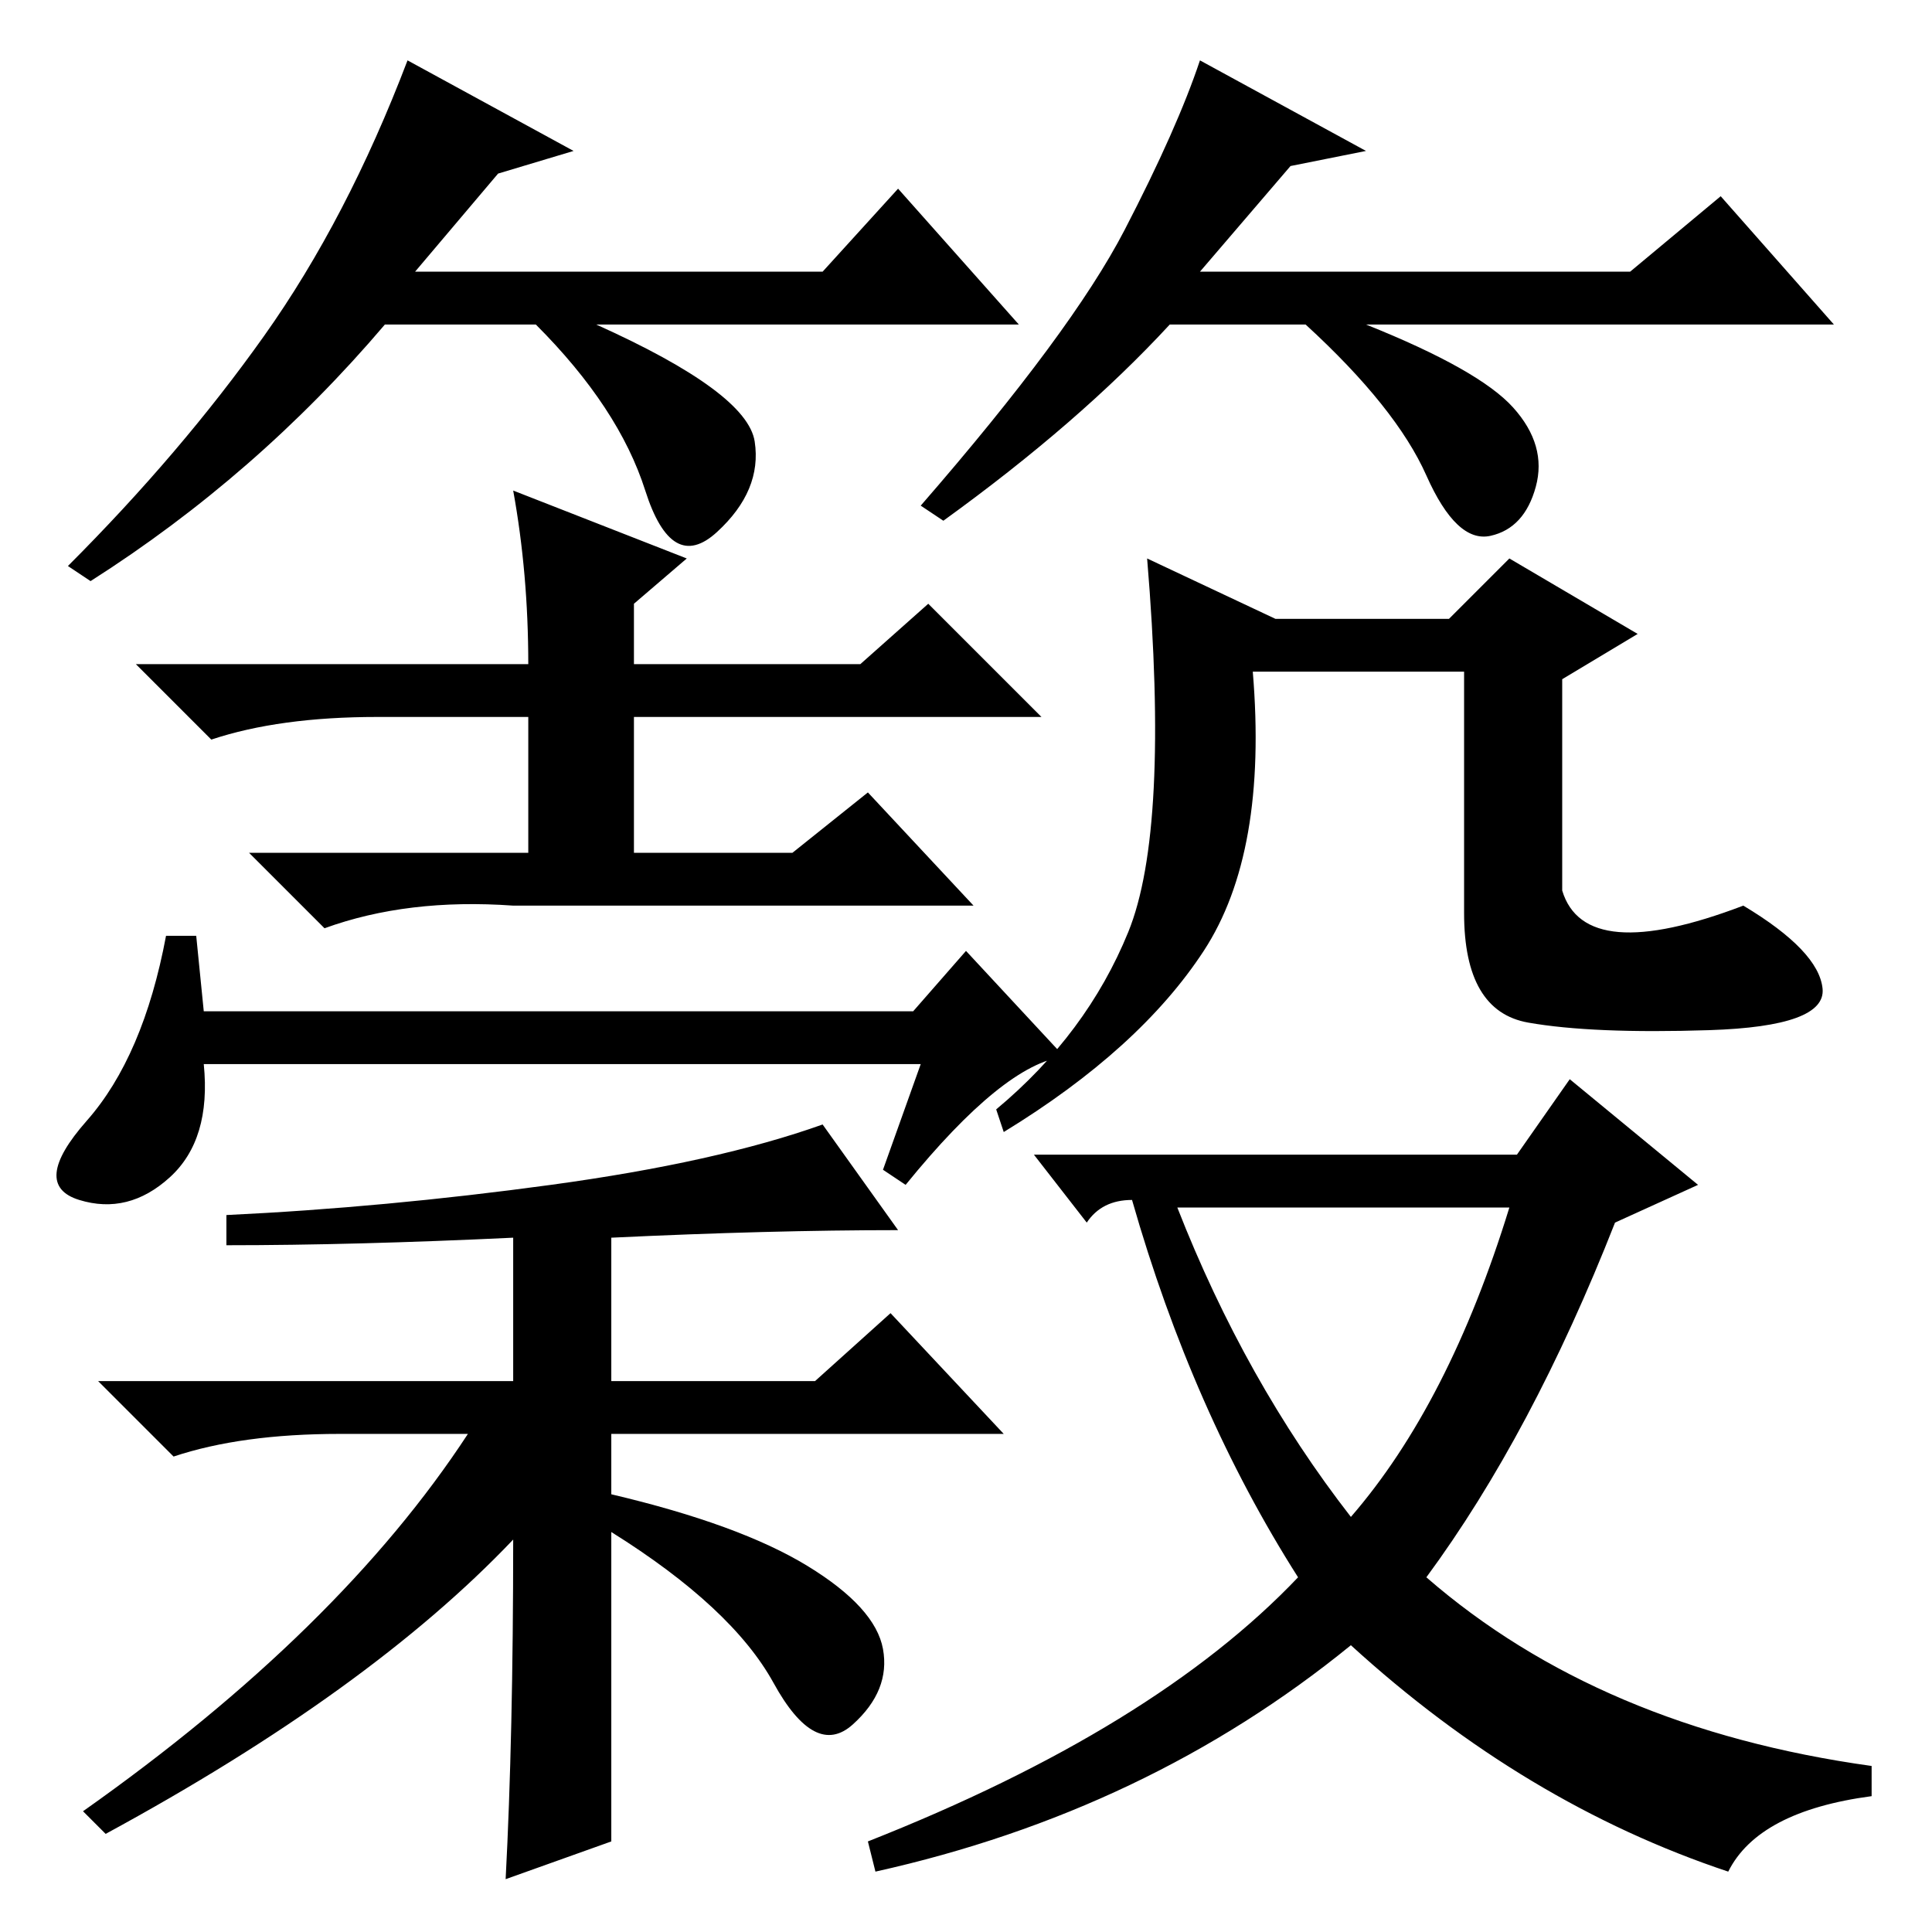 <?xml version="1.0" standalone="no"?>
<!DOCTYPE svg PUBLIC "-//W3C//DTD SVG 1.1//EN" "http://www.w3.org/Graphics/SVG/1.1/DTD/svg11.dtd" >
<svg xmlns="http://www.w3.org/2000/svg" xmlns:xlink="http://www.w3.org/1999/xlink" version="1.1" viewBox="0 -36 256 256">
  <g transform="matrix(1 0 0 -1 0 220)">
   <path fill="currentColor"
d="M68 191l23 -9l-7 -6v-8h30l9 8l15 -15h-54v-18h21l10 8l14 -15h-61q-14 1 -25 -3l-10 10h37v18h-20q-13 0 -22 -3l-10 10h52q0 12 -2 23zM122 115h-95q1 -10 -4.5 -15t-12 -3t1 10.5t10.5 24.5h4l1 -10h94l7 8l13 -14q-8 -1 -21 -17l-3 2zM81 12l-14 -5q1 19 1 45
q-19 -20 -54 -39l-3 3q34 24 51 50h-17q-13 0 -22 -3l-10 10h55v19q-21 -1 -38 -1v4q21 1 43 4t36 8l10 -14q-17 0 -38 -1v-19h27l10 9l15 -16h-52v-8q17 -4 26 -9.5t10 -11t-4 -10t-10.5 5.5t-21.5 20v-41zM200 96h-44q9 -23 23 -41q13 15 21 41zM208 113l17 -14l-11 -5
q-11 -28 -25 -47q23 -20 59 -25v-4q-15 -2 -19 -10q-27 9 -50 30q-27 -22 -63 -30l-1 4q38 15 57 35q-14 22 -22 50q-4 0 -6 -3l-7 9h64zM231 136q10 -6 10.5 -11t-15 -5.5t-24 1t-8.5 14.5v32h-28q2 -24 -6.5 -37t-26.5 -24l-1 3q12 10 17.5 23.5t2.5 49.5l17 -8h23l8 8
l17 -10l-10 -6v-28q3 -10 24 -2zM66 233l-11 -13h54l10 11l16 -18h-56q20 -9 21 -15.5t-5 -12t-9.5 5.5t-14.5 22h-20q-17 -20 -39 -34l-3 2q15 15 26 30.5t19 36.5l22 -12zM171 234l-12 -14h57l12 10l15 -17h-62q15 -6 19.5 -11t3 -10.5t-6 -6.5t-8.5 8t-16 20h-18
q-12 -13 -30 -26l-3 2q20 23 27 36.5t10 22.5l22 -12z" />
  </g>

</svg>
